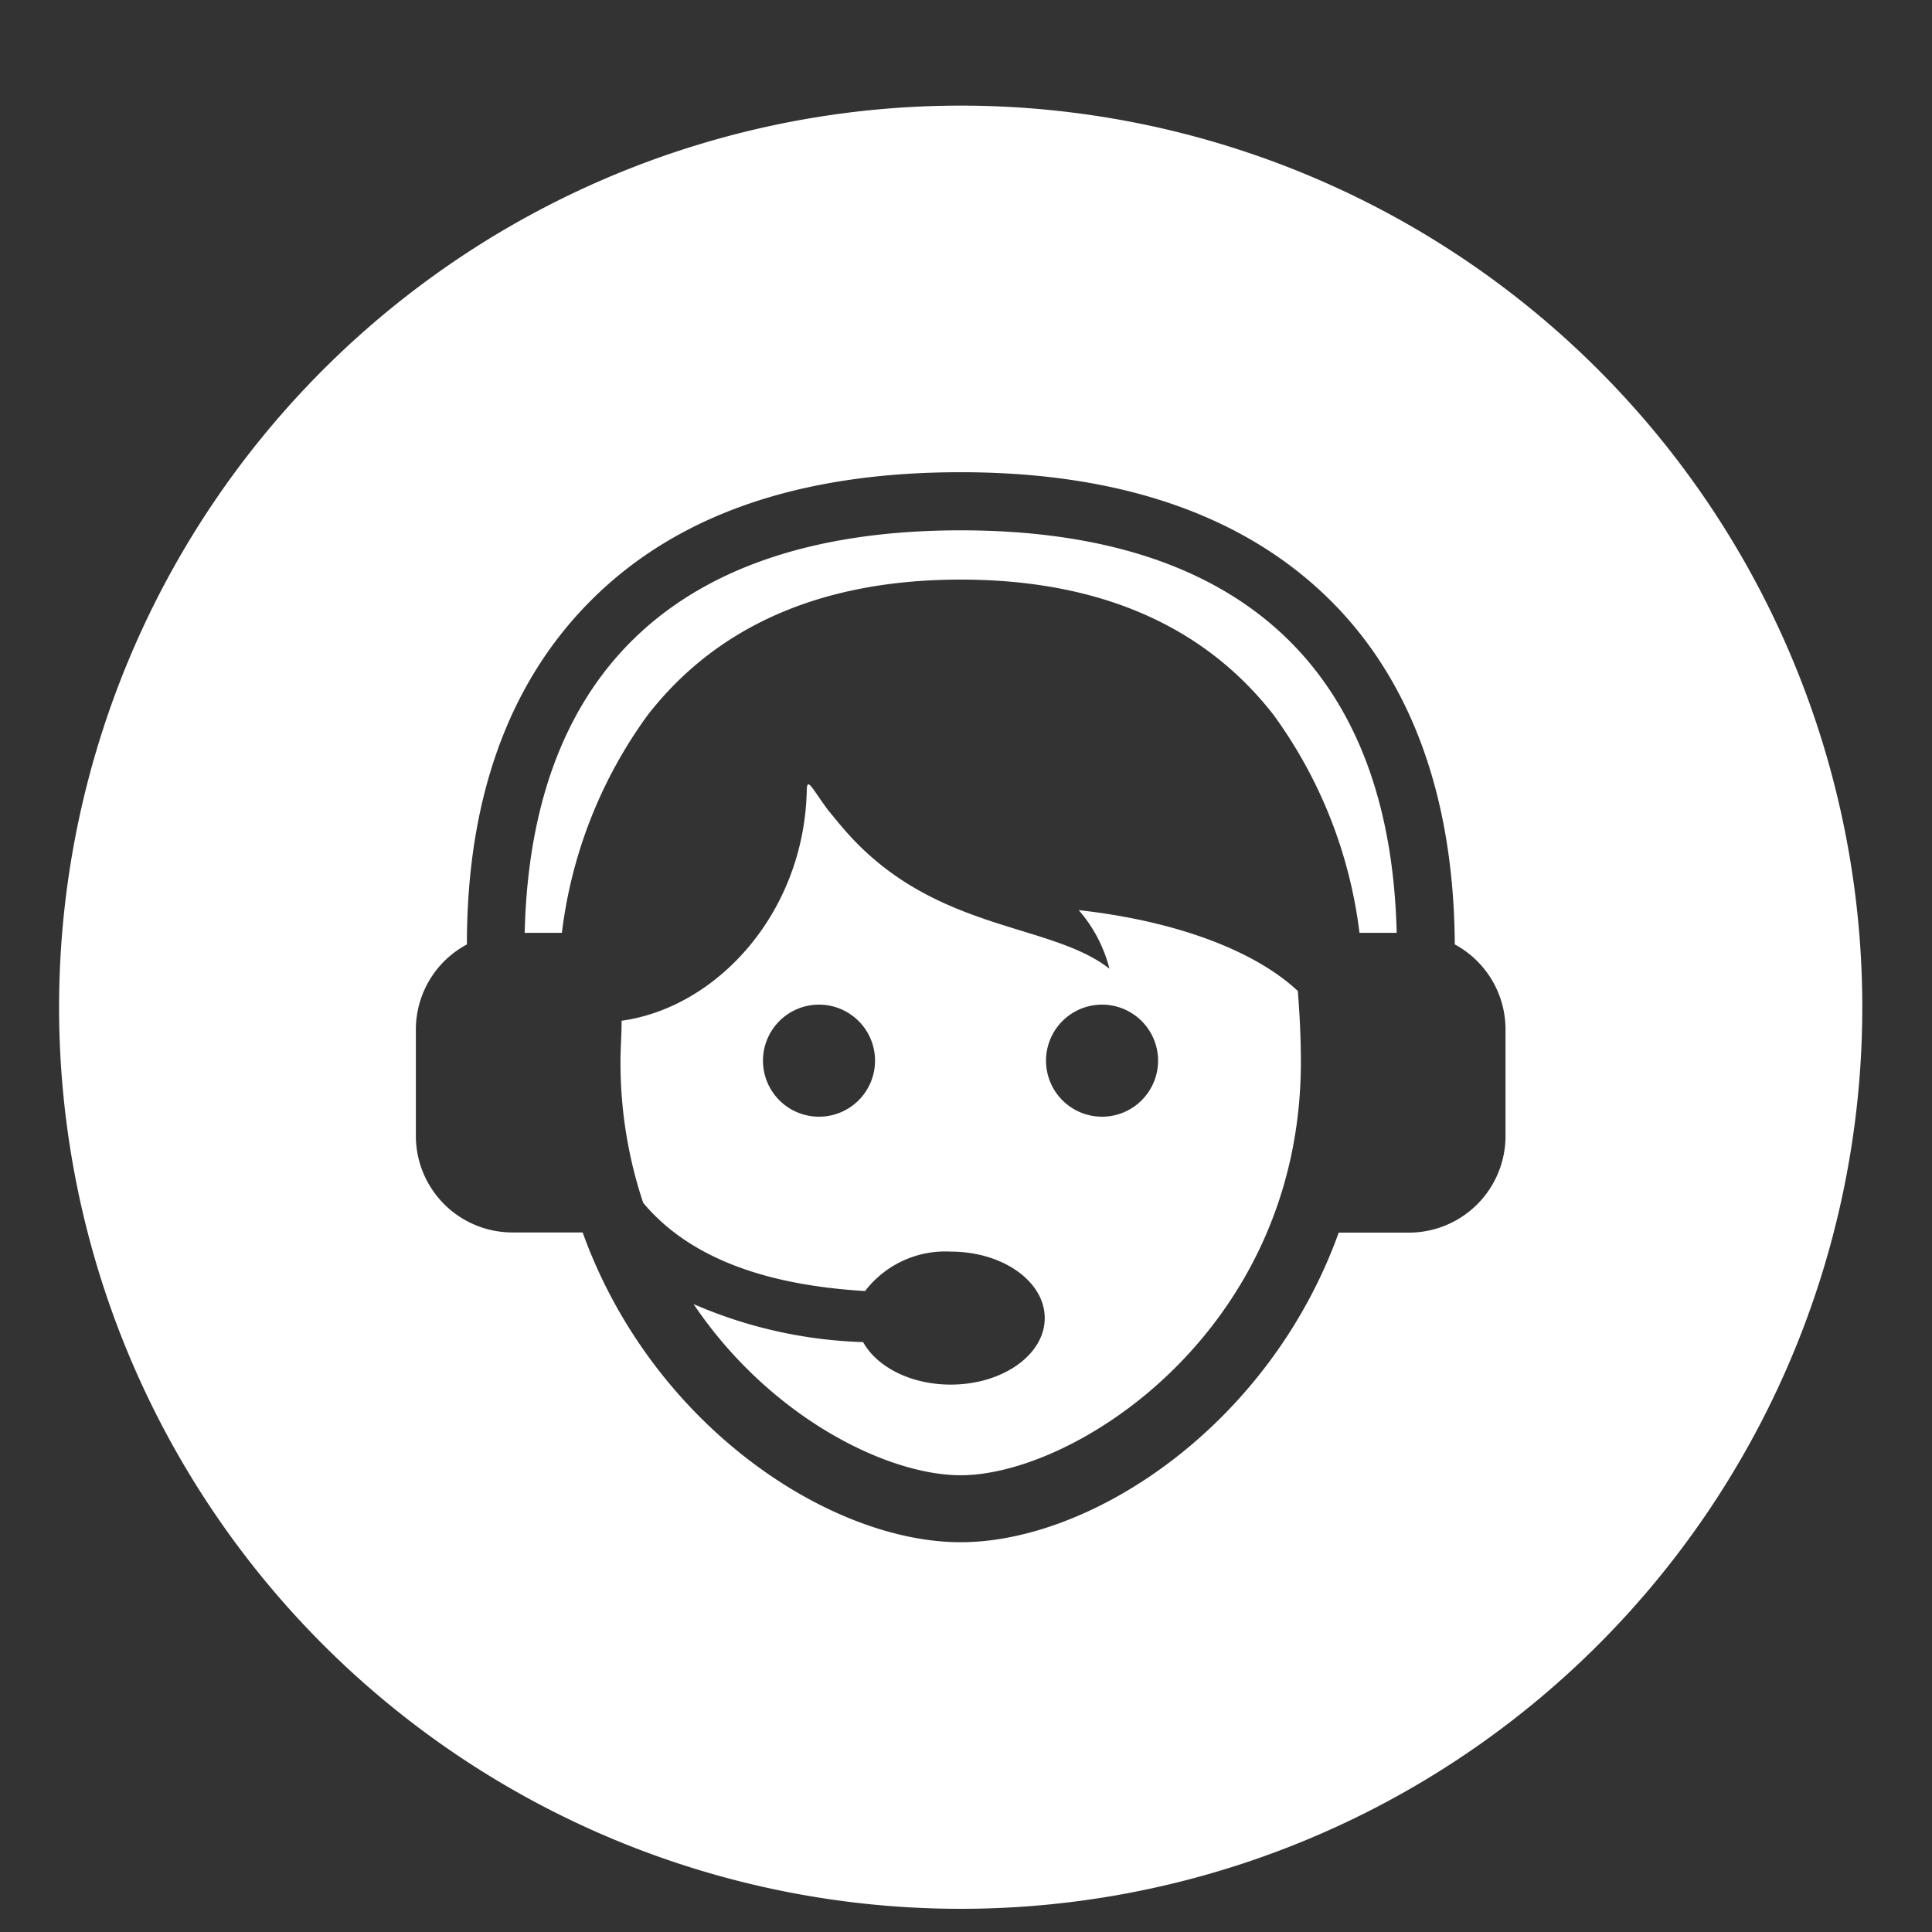 <svg id="Layer_1" data-name="Layer 1" xmlns="http://www.w3.org/2000/svg" viewBox="0 0 120 120"><rect x="0" y="0" width="120" height="120" fill="#333333" stroke="none"/><defs><style>.cls-1{fill:#fff;}</style></defs><title>icon</title><path class="cls-1" d="M59.67,6.56a56,56,0,1,0,56,56A56,56,0,0,0,59.67,6.56Zm33.84,64a6,6,0,0,1-6,6H83.15c-4.32,12-15.34,19.23-23.48,19.23S40.5,88.54,36.19,76.55H31.83a6,6,0,0,1-6-6V64A6,6,0,0,1,29,58.66C29,49.29,31.77,42,37.11,36.9S50,29.33,59.67,29.33s17.26,2.55,22.56,7.57,8.07,12.39,8.13,21.76A6,6,0,0,1,93.51,64Z"/><path class="cls-1" d="M59.67,32.94c-17.36,0-26.7,8.64-27.08,25H34.9A28.83,28.83,0,0,1,40.24,44.4C44.56,38.85,51.09,36,59.67,36S74.78,38.85,79.1,44.4a28.93,28.93,0,0,1,5.34,13.54h2.31C86.36,41.58,77,32.94,59.67,32.94Z"/><path class="cls-1" d="M67,56.53a8.83,8.83,0,0,1,1.91,3.64c-3.74-2.94-11.08-2.24-16.63-8.83-.32-.37-.59-.72-.83-1h0c-1-1.34-1.32-2.13-1.34-1.25-.16,7.57-5.54,13.48-11.5,14.31,0,.84-.07,1.68-.07,2.56a27.43,27.43,0,0,0,1.41,8.75c3.35,4,8.89,5.18,13.78,5.48a6.28,6.28,0,0,1,5.33-2.45c3.22,0,5.83,1.85,5.83,4.13S62.27,86,59.05,86c-2.48,0-4.59-1.1-5.44-2.64A28.56,28.56,0,0,1,43.08,81c4.71,7,12,10.63,16.59,10.63,7.17,0,21.13-9.06,21.13-25.67,0-1.55-.08-3-.19-4.41C77.94,59.06,73.1,57.21,67,56.53ZM50.88,69.36a3.48,3.48,0,1,1,3.47-3.48A3.48,3.48,0,0,1,50.88,69.36Zm17.58,0a3.48,3.48,0,1,1,3.47-3.48A3.48,3.48,0,0,1,68.46,69.36Z"/></svg>